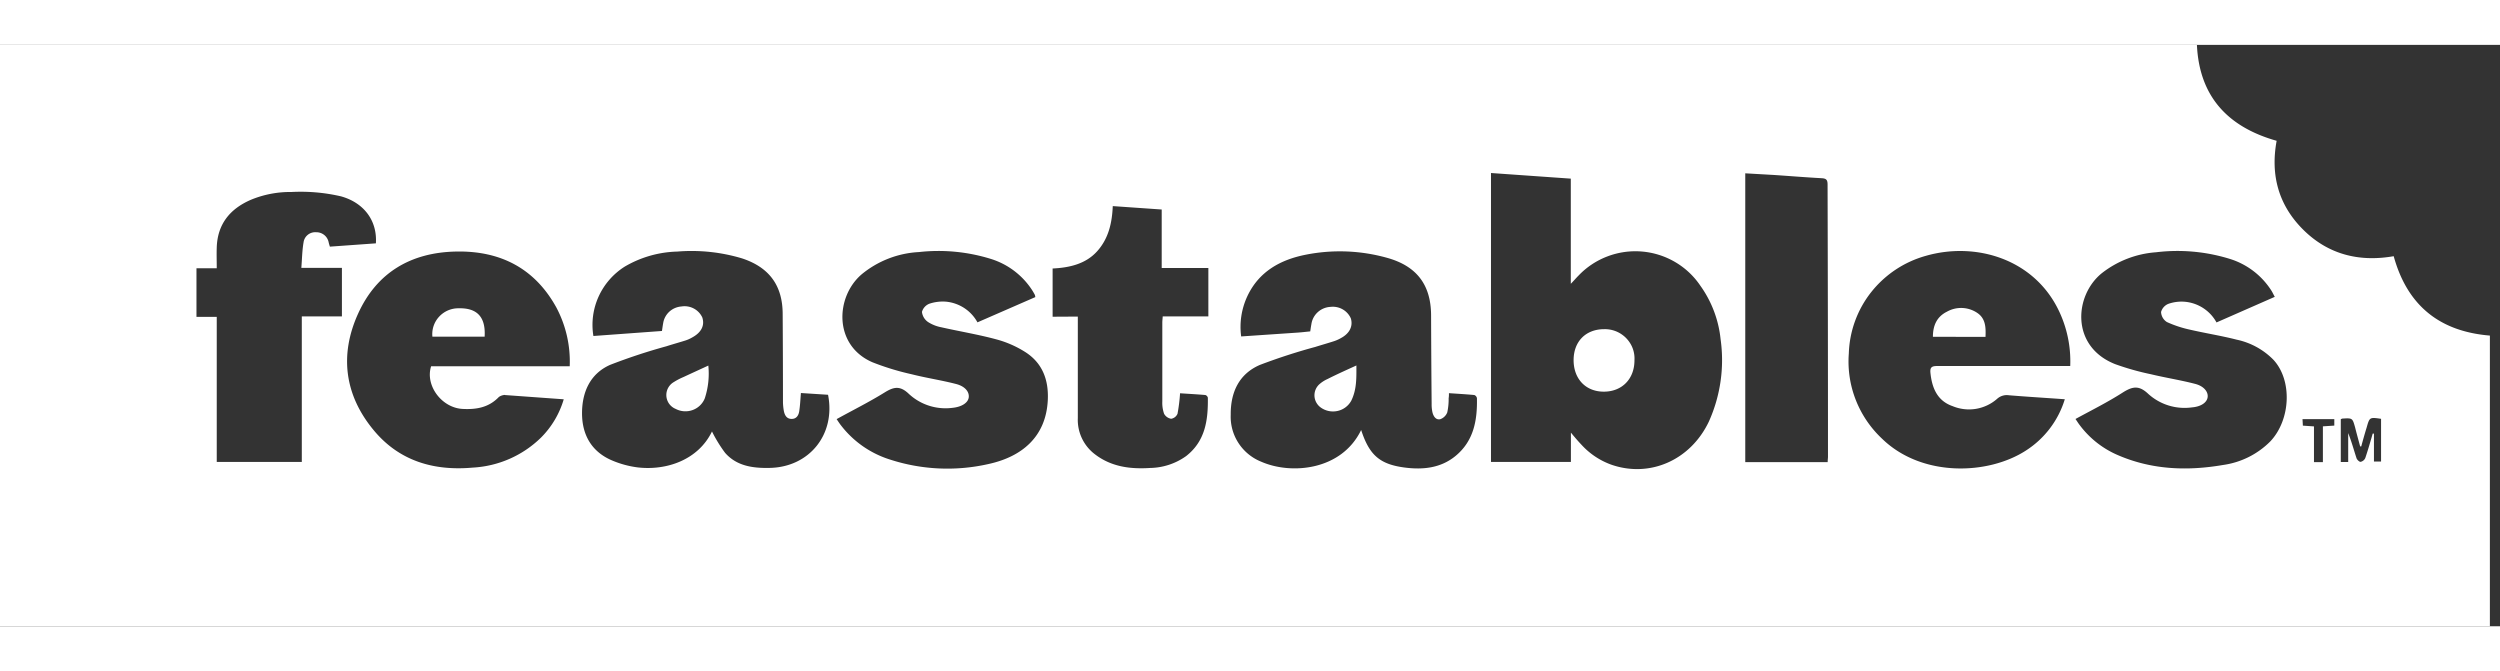 <svg xmlns:xlink="http://www.w3.org/1999/xlink" xmlns="http://www.w3.org/2000/svg" width="149" height="40" viewBox="0 0 172 40" fill="none"><rect x="0" y="0" width="172" height="40" fill="#333333" stroke="none"/><g clip-path="url(#a)" fill="white"><path d="M0 0h151.148c.164 3.553 2.125 5.65 5.485 6.6-.433 2.354.125 4.427 1.835 6.122 1.71 1.696 3.838 2.234 6.218 1.817.931 3.377 3.14 5.18 6.629 5.463V40H0V0Zm102.58 8.816v19.878h5.498v-2.017c.286.345.492.587.719.825a5.13 5.13 0 0 0 2.066 1.382c2.648.918 5.439-.311 6.702-2.956a10.297 10.297 0 0 0 .81-5.692 7.657 7.657 0 0 0-1.396-3.674 5.348 5.348 0 0 0-1.739-1.626 5.408 5.408 0 0 0-4.648-.383 5.378 5.378 0 0 0-1.987 1.318c-.188.187-.349.384-.534.567V9.203l-5.491-.387Zm-8.929 17.692c.565 1.727 1.284 2.355 3.025 2.576 1.232.155 2.442.031 3.447-.787 1.274-1.036 1.521-2.473 1.49-3.992a.289.289 0 0 0-.181-.215c-.576-.055-1.155-.086-1.745-.127 0 .141 0 .235-.02.345a4.29 4.29 0 0 1-.095.977.803.803 0 0 1-.485.47c-.3.066-.468-.204-.534-.473a2.444 2.444 0 0 1-.056-.573c-.018-2.024-.031-4.049-.038-6.075 0-2.1-.967-3.405-3.011-3.978a12.048 12.048 0 0 0-5.583-.225c-1.776.346-3.252 1.164-4.05 2.867a4.982 4.982 0 0 0-.423 2.762l3.751-.255c.349-.02.663-.059 1.001-.093.028-.18.05-.346.08-.501.046-.318.203-.61.443-.826.24-.217.549-.343.873-.359.287-.034.578.025.829.166.251.142.45.36.567.622.164.532-.077 1.036-.677 1.357a2.544 2.544 0 0 1-.454.207c-.436.142-.879.266-1.315.404-1.287.348-2.555.76-3.8 1.233-1.462.625-2.03 1.91-2.016 3.43a3.31 3.31 0 0 0 .53 1.943c.374.579.92 1.029 1.563 1.288 2.09.92 5.537.591 6.874-2.168h.01Zm-48.108-6.824c.032-.21.053-.376.084-.539.047-.303.197-.581.424-.79.228-.207.52-.333.829-.356.29-.047.587 0 .846.136.26.136.468.353.591.617.181.545-.06 1.036-.698 1.38a2.359 2.359 0 0 1-.457.205c-.436.138-.88.259-1.315.4-1.312.36-2.603.786-3.87 1.278-1.395.618-1.94 1.906-1.933 3.357.007 1.45.65 2.62 2.063 3.218a6.623 6.623 0 0 0 1.744.477c1.992.241 4.187-.508 5.133-2.47 0 0 .045 0 0 0a9.51 9.51 0 0 0 .903 1.472c.796.908 1.909 1.06 3.053 1.036 2.74-.045 4.567-2.307 4.03-5.032l-1.867-.12c-.038.459-.055.856-.115 1.246-.042.29-.192.542-.534.535-.342-.007-.47-.266-.526-.552a3.731 3.731 0 0 1-.06-.656c0-1.996-.007-3.994-.02-5.992 0-1.965-.911-3.222-2.792-3.843a12.043 12.043 0 0 0-4.462-.47 7.515 7.515 0 0 0-3.615 1.036c-.79.5-1.415 1.22-1.798 2.067a4.714 4.714 0 0 0-.355 2.705l4.717-.345Zm-6.346 2.417a7.93 7.93 0 0 0-.925-4.043c-1.472-2.666-3.82-3.889-6.846-3.84-3.14.048-5.498 1.436-6.786 4.268-1.288 2.831-.945 5.598 1.068 8.022 1.744 2.11 4.12 2.818 6.814 2.576a7.271 7.271 0 0 0 4.707-2.072 6.203 6.203 0 0 0 1.556-2.628l-4.013-.29c-.041 0-.087-.024-.122 0a.78.78 0 0 0-.328.131c-.698.732-1.563.87-2.49.822-1.449-.073-2.593-1.62-2.171-2.935h9.536v-.01Zm102.862 2.28c-1.323-.094-2.572-.17-3.838-.273a.99.99 0 0 0-.824.248 2.933 2.933 0 0 1-3.056.5c-1.047-.361-1.417-1.242-1.525-2.271-.042-.384.07-.494.468-.49h9.148a8.057 8.057 0 0 0-.816-3.872c-1.724-3.515-5.709-4.693-9.131-3.705a7.289 7.289 0 0 0-3.751 2.5 7.159 7.159 0 0 0-1.535 4.21 7.243 7.243 0 0 0 .474 3.19 7.313 7.313 0 0 0 1.815 2.68c2.745 2.666 7.302 2.494 9.895.812a6.414 6.414 0 0 0 2.676-3.53ZM71.23 17.353a.75.75 0 0 0-.031-.152 4.685 4.685 0 0 0-.164-.287 5.227 5.227 0 0 0-2.89-2.196 12.124 12.124 0 0 0-4.922-.463 6.738 6.738 0 0 0-3.94 1.53c-1.821 1.558-1.94 4.9.747 6.054a17.99 17.99 0 0 0 2.704.825c1.008.256 2.045.408 3.053.67.621.163.91.546.862.922-.049.377-.496.653-1.113.715a3.723 3.723 0 0 1-1.616-.145 3.693 3.693 0 0 1-1.395-.818c-.61-.584-1.047-.473-1.658-.097-1.046.65-2.18 1.215-3.307 1.837.104.152.181.276.272.394a6.835 6.835 0 0 0 3.426 2.396c2.175.702 4.5.807 6.73.304 2.32-.5 3.975-1.878 4.1-4.396.07-1.402-.373-2.6-1.626-3.36a7.14 7.14 0 0 0-1.863-.811c-1.263-.346-2.557-.556-3.838-.846a2.564 2.564 0 0 1-.92-.367.974.974 0 0 1-.41-.69.845.845 0 0 1 .51-.563 2.9 2.9 0 0 1 1.141-.142c.452.043.886.195 1.264.443.377.248.688.585.903.98l3.981-1.737Zm71.568 8.392c.105.152.182.28.273.397a6.439 6.439 0 0 0 2.613 2.072c2.338 1.019 4.78 1.115 7.257.69a5.683 5.683 0 0 0 3.263-1.63c1.395-1.485 1.521-4.192.205-5.611a4.994 4.994 0 0 0-2.529-1.382c-1.047-.269-2.153-.442-3.224-.69a7.778 7.778 0 0 1-1.574-.522.866.866 0 0 1-.401-.69.845.845 0 0 1 .506-.563 2.749 2.749 0 0 1 1.099-.145c.459.035.902.185 1.288.434.386.25.703.59.921.992l4.009-1.761c-.091-.166-.154-.304-.231-.428a5.225 5.225 0 0 0-2.892-2.193 12.162 12.162 0 0 0-5.045-.446 6.847 6.847 0 0 0-3.723 1.433c-1.905 1.527-2.17 5.05.914 6.265.796.287 1.613.518 2.442.69 1.012.245 2.048.404 3.057.667.607.155.914.556.858.925-.056.37-.474.643-1.071.691a3.716 3.716 0 0 1-3.022-.936c-.628-.594-1.074-.504-1.723-.1-1.057.68-2.167 1.23-3.284 1.84h.014ZM22.697 13.882l3.164-.227c.101-1.568-.83-2.801-2.41-3.236a12.262 12.262 0 0 0-3.403-.297 7.066 7.066 0 0 0-2.808.545c-1.441.632-2.279 1.686-2.328 3.278-.017.462 0 .925 0 1.426h-1.395v3.343h1.395v9.98h5.852V18.679h2.76v-3.336h-2.792c.05-.621.056-1.198.154-1.761a.796.796 0 0 1 .292-.515.812.812 0 0 1 .57-.176.86.86 0 0 1 .545.178c.156.12.265.288.31.478.024.11.055.215.094.335Zm51.457 4.81v6.99c-.02.485.08.967.291 1.404.211.438.527.818.92 1.107 1.12.843 2.421 1.005 3.775.915a4.375 4.375 0 0 0 2.463-.815c1.33-1.036 1.518-2.49 1.497-4.02a.265.265 0 0 0-.168-.183c-.59-.051-1.179-.082-1.744-.12-.03.472-.088.943-.175 1.409a.573.573 0 0 1-.436.345.677.677 0 0 1-.488-.345 2.277 2.277 0 0 1-.122-.847v-5.418c0-.131.017-.262.028-.431h3.14V15.35h-3.21v-4.023l-3.367-.235c-.049 1.167-.29 2.234-1.075 3.108-.785.874-1.908 1.13-3.063 1.185v3.318l1.734-.01Zm51.59 10.016c0-.156.021-.266.021-.373 0-6.244-.01-12.488-.028-18.731 0-.346-.115-.415-.429-.432-1.086-.059-2.171-.148-3.252-.221l-1.982-.114v19.87h5.67Zm36.709-1.081h-.074c-.118-.439-.24-.874-.349-1.313-.181-.642-.181-.642-.865-.604a.53.53 0 0 0-.119.045v2.942h.51v-1.989c.23.58.387 1.164.572 1.727.038.11.199.266.286.252a.461.461 0 0 0 .318-.263c.188-.552.349-1.119.509-1.678h.087v1.92h.489v-2.939c-.789-.114-.789-.114-.991.598-.136.442-.255.867-.373 1.302Zm-1.853-1.879h-2.188l.025.449.764.052v2.459h.614v-2.463l.785-.051v-.446Z"/><path d="M108.264 21.69c0-1.277.827-2.123 2.093-2.13a2.044 2.044 0 0 1 1.972 1.32c.098.264.139.544.122.824 0 1.275-.848 2.148-2.094 2.155-1.245.007-2.09-.863-2.093-2.168ZM93.32 22.057c0 .808.035 1.633-.349 2.417a1.42 1.42 0 0 1-.936.71 1.446 1.446 0 0 1-1.157-.227 1.039 1.039 0 0 1-.44-.762 1.027 1.027 0 0 1 .31-.823c.174-.159.372-.288.587-.383.646-.328 1.298-.618 1.985-.932ZM48.733 22.064a5.441 5.441 0 0 1-.244 2.255 1.417 1.417 0 0 1-.84.806 1.449 1.449 0 0 1-1.166-.081 1.03 1.03 0 0 1-.119-1.848c.211-.133.433-.248.663-.345.551-.256 1.102-.508 1.706-.787ZM29.749 20.074a1.764 1.764 0 0 1 .466-1.377 1.796 1.796 0 0 1 1.348-.574c1.047-.024 1.874.394 1.78 1.951h-3.594ZM132.984 20.084c0-.776.269-1.38.963-1.726a1.986 1.986 0 0 1 2.094.086c.576.39.589 1.009.562 1.647l-3.619-.007Z"/></g><defs><clipPath id="a"><path fill="black" d="M0 0h171.304v40H0z"/></clipPath></defs></svg>
